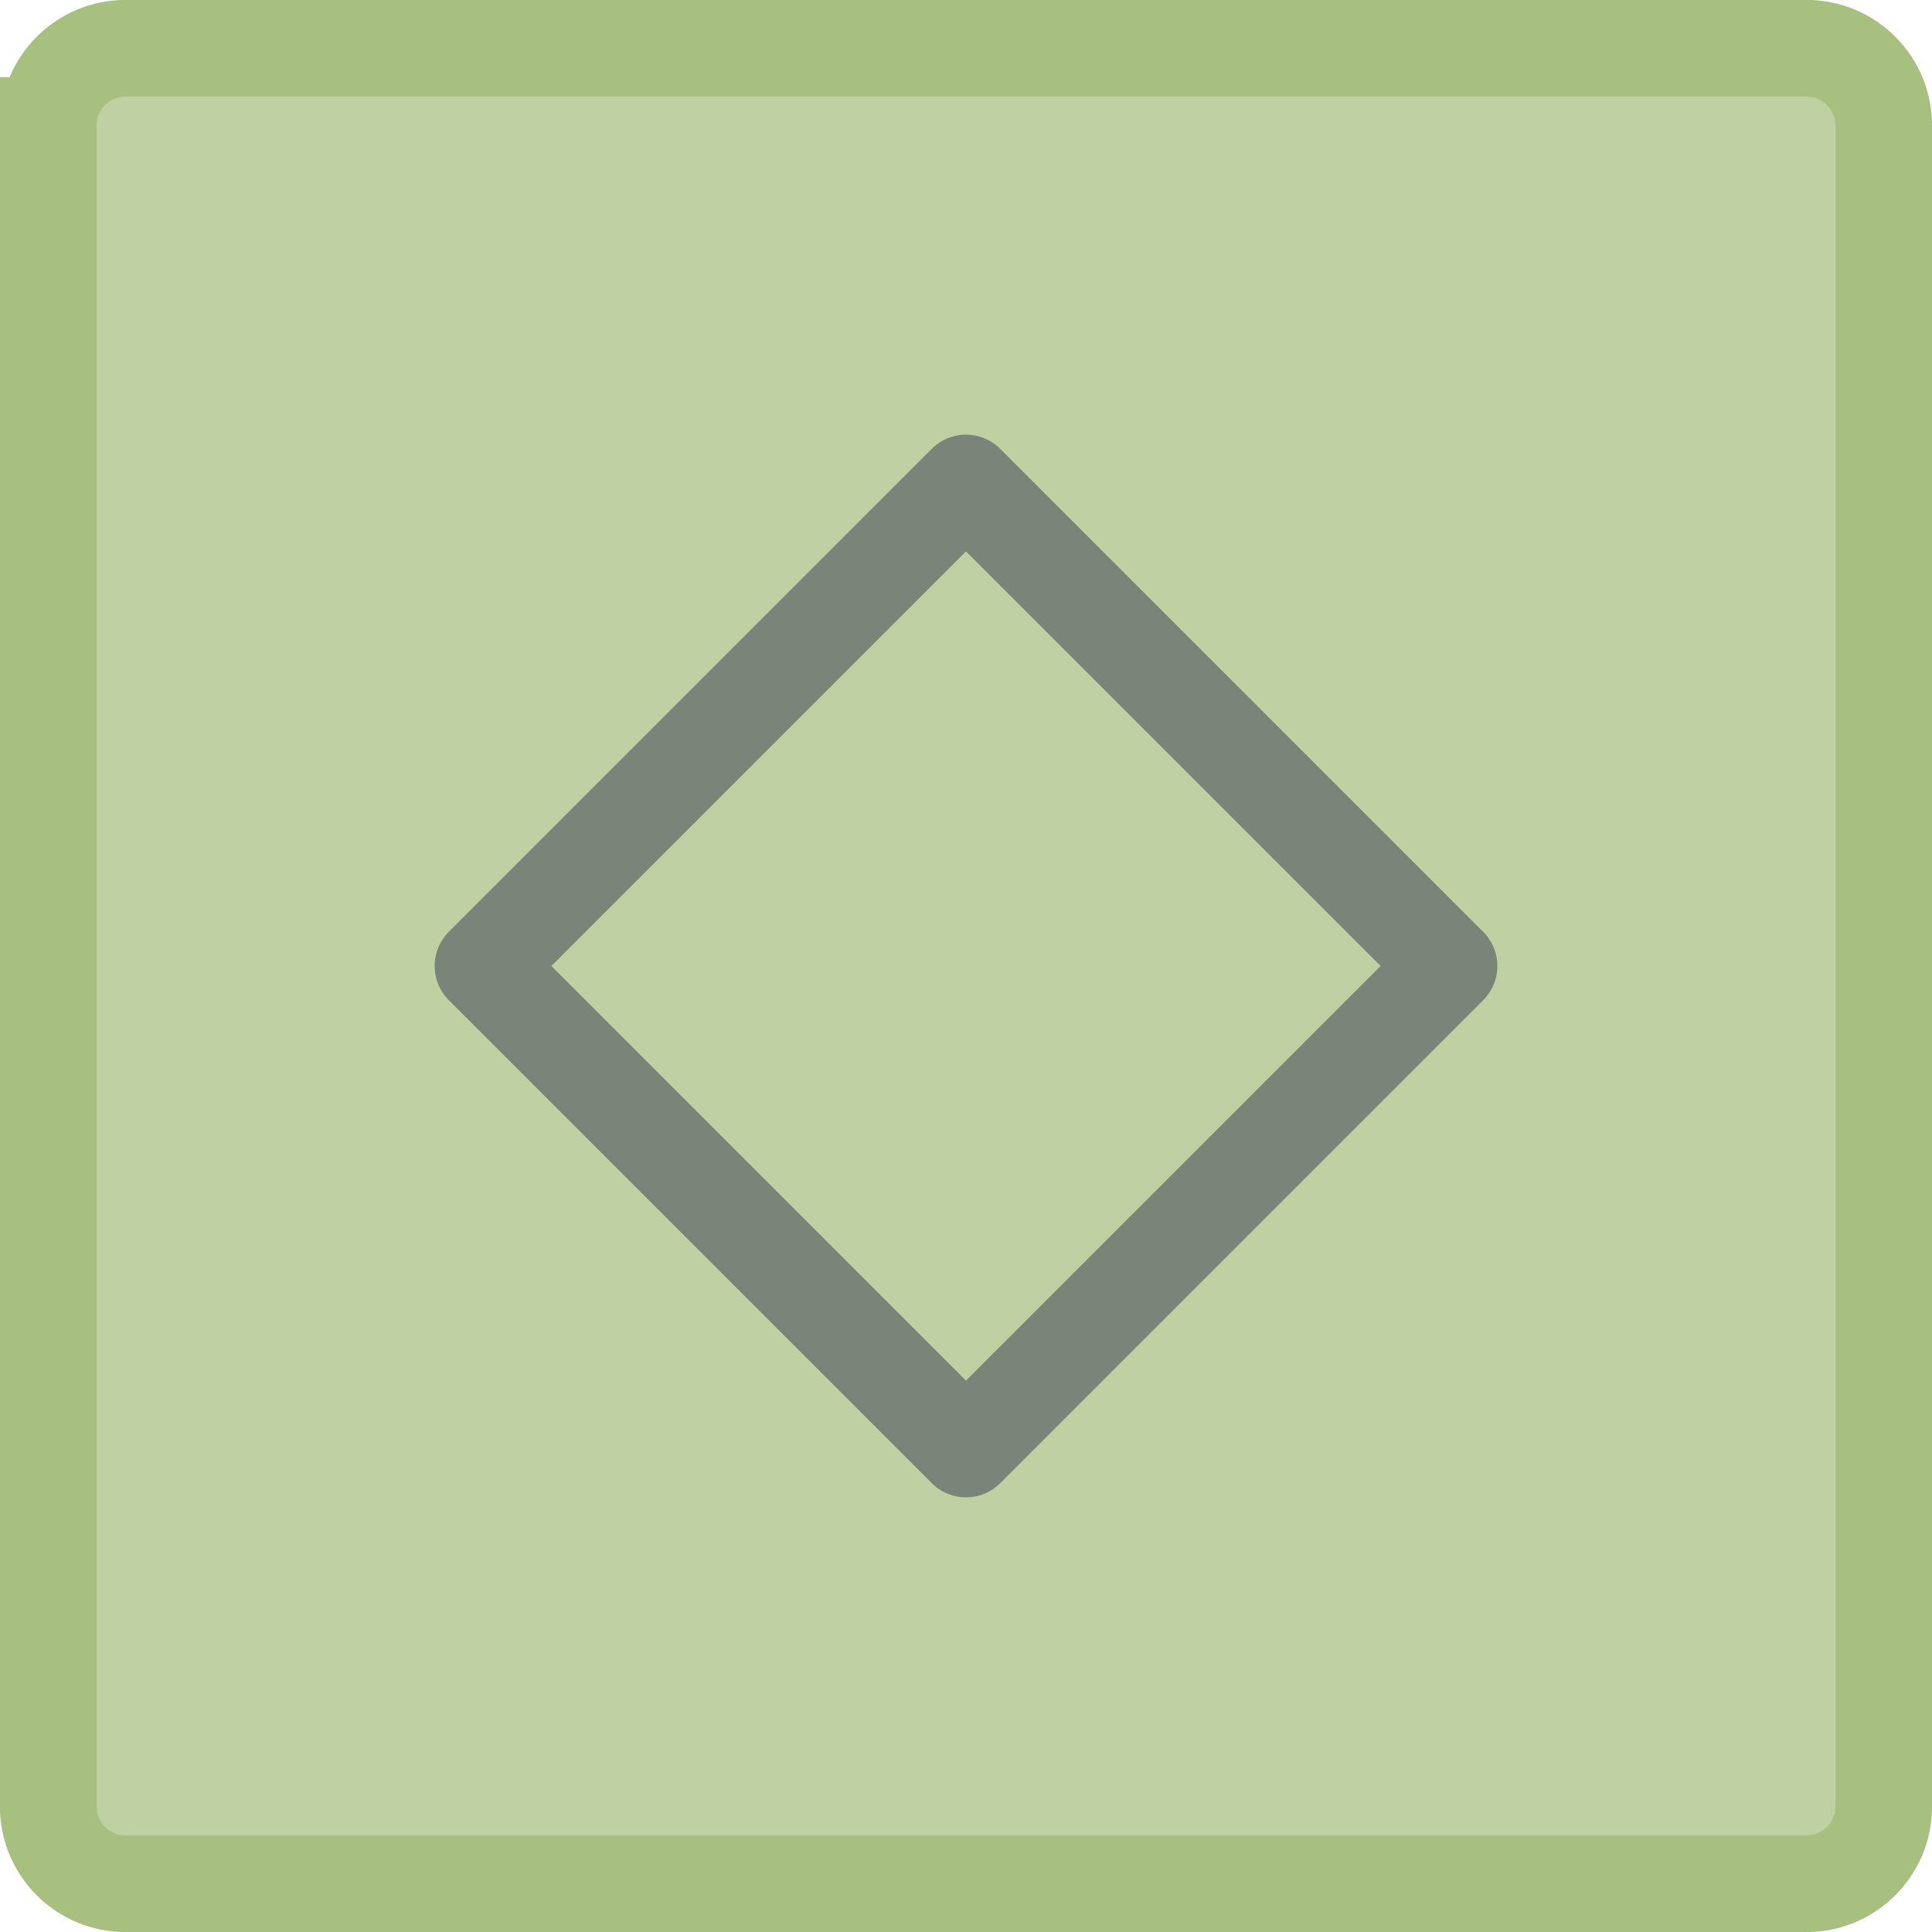 <?xml version="1.0" encoding="UTF-8" standalone="no"?>
<svg viewBox="0 0 50 50"
 xmlns="http://www.w3.org/2000/svg" xmlns:xlink="http://www.w3.org/1999/xlink" version="1.2" baseProfile="tiny">
<title>Qt SVG Document</title>
<desc>Generated with Qt</desc>
<defs>
</defs>
<g fill="none" stroke="black" stroke-width="1" fill-rule="evenodd" stroke-linecap="square" stroke-linejoin="bevel" >

<g fill="none" stroke="#000000" stroke-opacity="1" stroke-width="1" stroke-linecap="square" stroke-linejoin="bevel" transform="matrix(1,0,0,1,0,0)"
font-family="Noto Sans" font-size="10" font-weight="400" font-style="normal" 
>
</g>

<g fill="#a7c080" fill-opacity="0.72" stroke="#a7c080" stroke-opacity="1" stroke-width="2.502" stroke-linecap="square" stroke-linejoin="bevel" transform="matrix(1,0,0,1,2.5,2.5)"
font-family="Noto Sans" font-size="10" font-weight="400" font-style="normal" 
>
<path vector-effect="none" fill-rule="evenodd" d="M-1.251,0.749 C-1.251,-0.356 -0.356,-1.251 0.749,-1.251 L44.251,-1.251 C45.356,-1.251 46.251,-0.356 46.251,0.749 L46.251,44.251 C46.251,45.356 45.356,46.251 44.251,46.251 L0.749,46.251 C-0.356,46.251 -1.251,45.356 -1.251,44.251 L-1.251,0.749"/>
</g>

<g fill="none" stroke="#000000" stroke-opacity="1" stroke-width="1" stroke-linecap="square" stroke-linejoin="bevel" transform="matrix(1,0,0,1,0,0)"
font-family="Noto Sans" font-size="10" font-weight="400" font-style="normal" 
>
</g>

<g fill="none" stroke="#7a8478" stroke-opacity="1" stroke-width="1.001" stroke-linecap="square" stroke-linejoin="bevel" transform="matrix(2.5,0,0,2.5,2.5,2.5)"
font-family="Noto Sans" font-size="10" font-weight="400" font-style="normal" 
>
</g>

<g fill="none" stroke="#7a8478" stroke-opacity="1" stroke-width="1.001" stroke-linecap="round" stroke-linejoin="round" transform="matrix(2.5,0,0,2.5,2.5,2.5)"
font-family="Noto Sans" font-size="10" font-weight="400" font-style="normal" 
>
<path vector-effect="none" fill-rule="evenodd" d="M4,9 L9,4 L14,9 L9,14 L4,9"/>
</g>

<g fill="none" stroke="#7a8478" stroke-opacity="1" stroke-width="1.001" stroke-linecap="square" stroke-linejoin="bevel" transform="matrix(2.5,0,0,2.5,2.5,2.5)"
font-family="Noto Sans" font-size="10" font-weight="400" font-style="normal" 
>
</g>

<g fill="none" stroke="#000000" stroke-opacity="1" stroke-width="1" stroke-linecap="square" stroke-linejoin="bevel" transform="matrix(1,0,0,1,0,0)"
font-family="Noto Sans" font-size="10" font-weight="400" font-style="normal" 
>
</g>
</g>
</svg>
